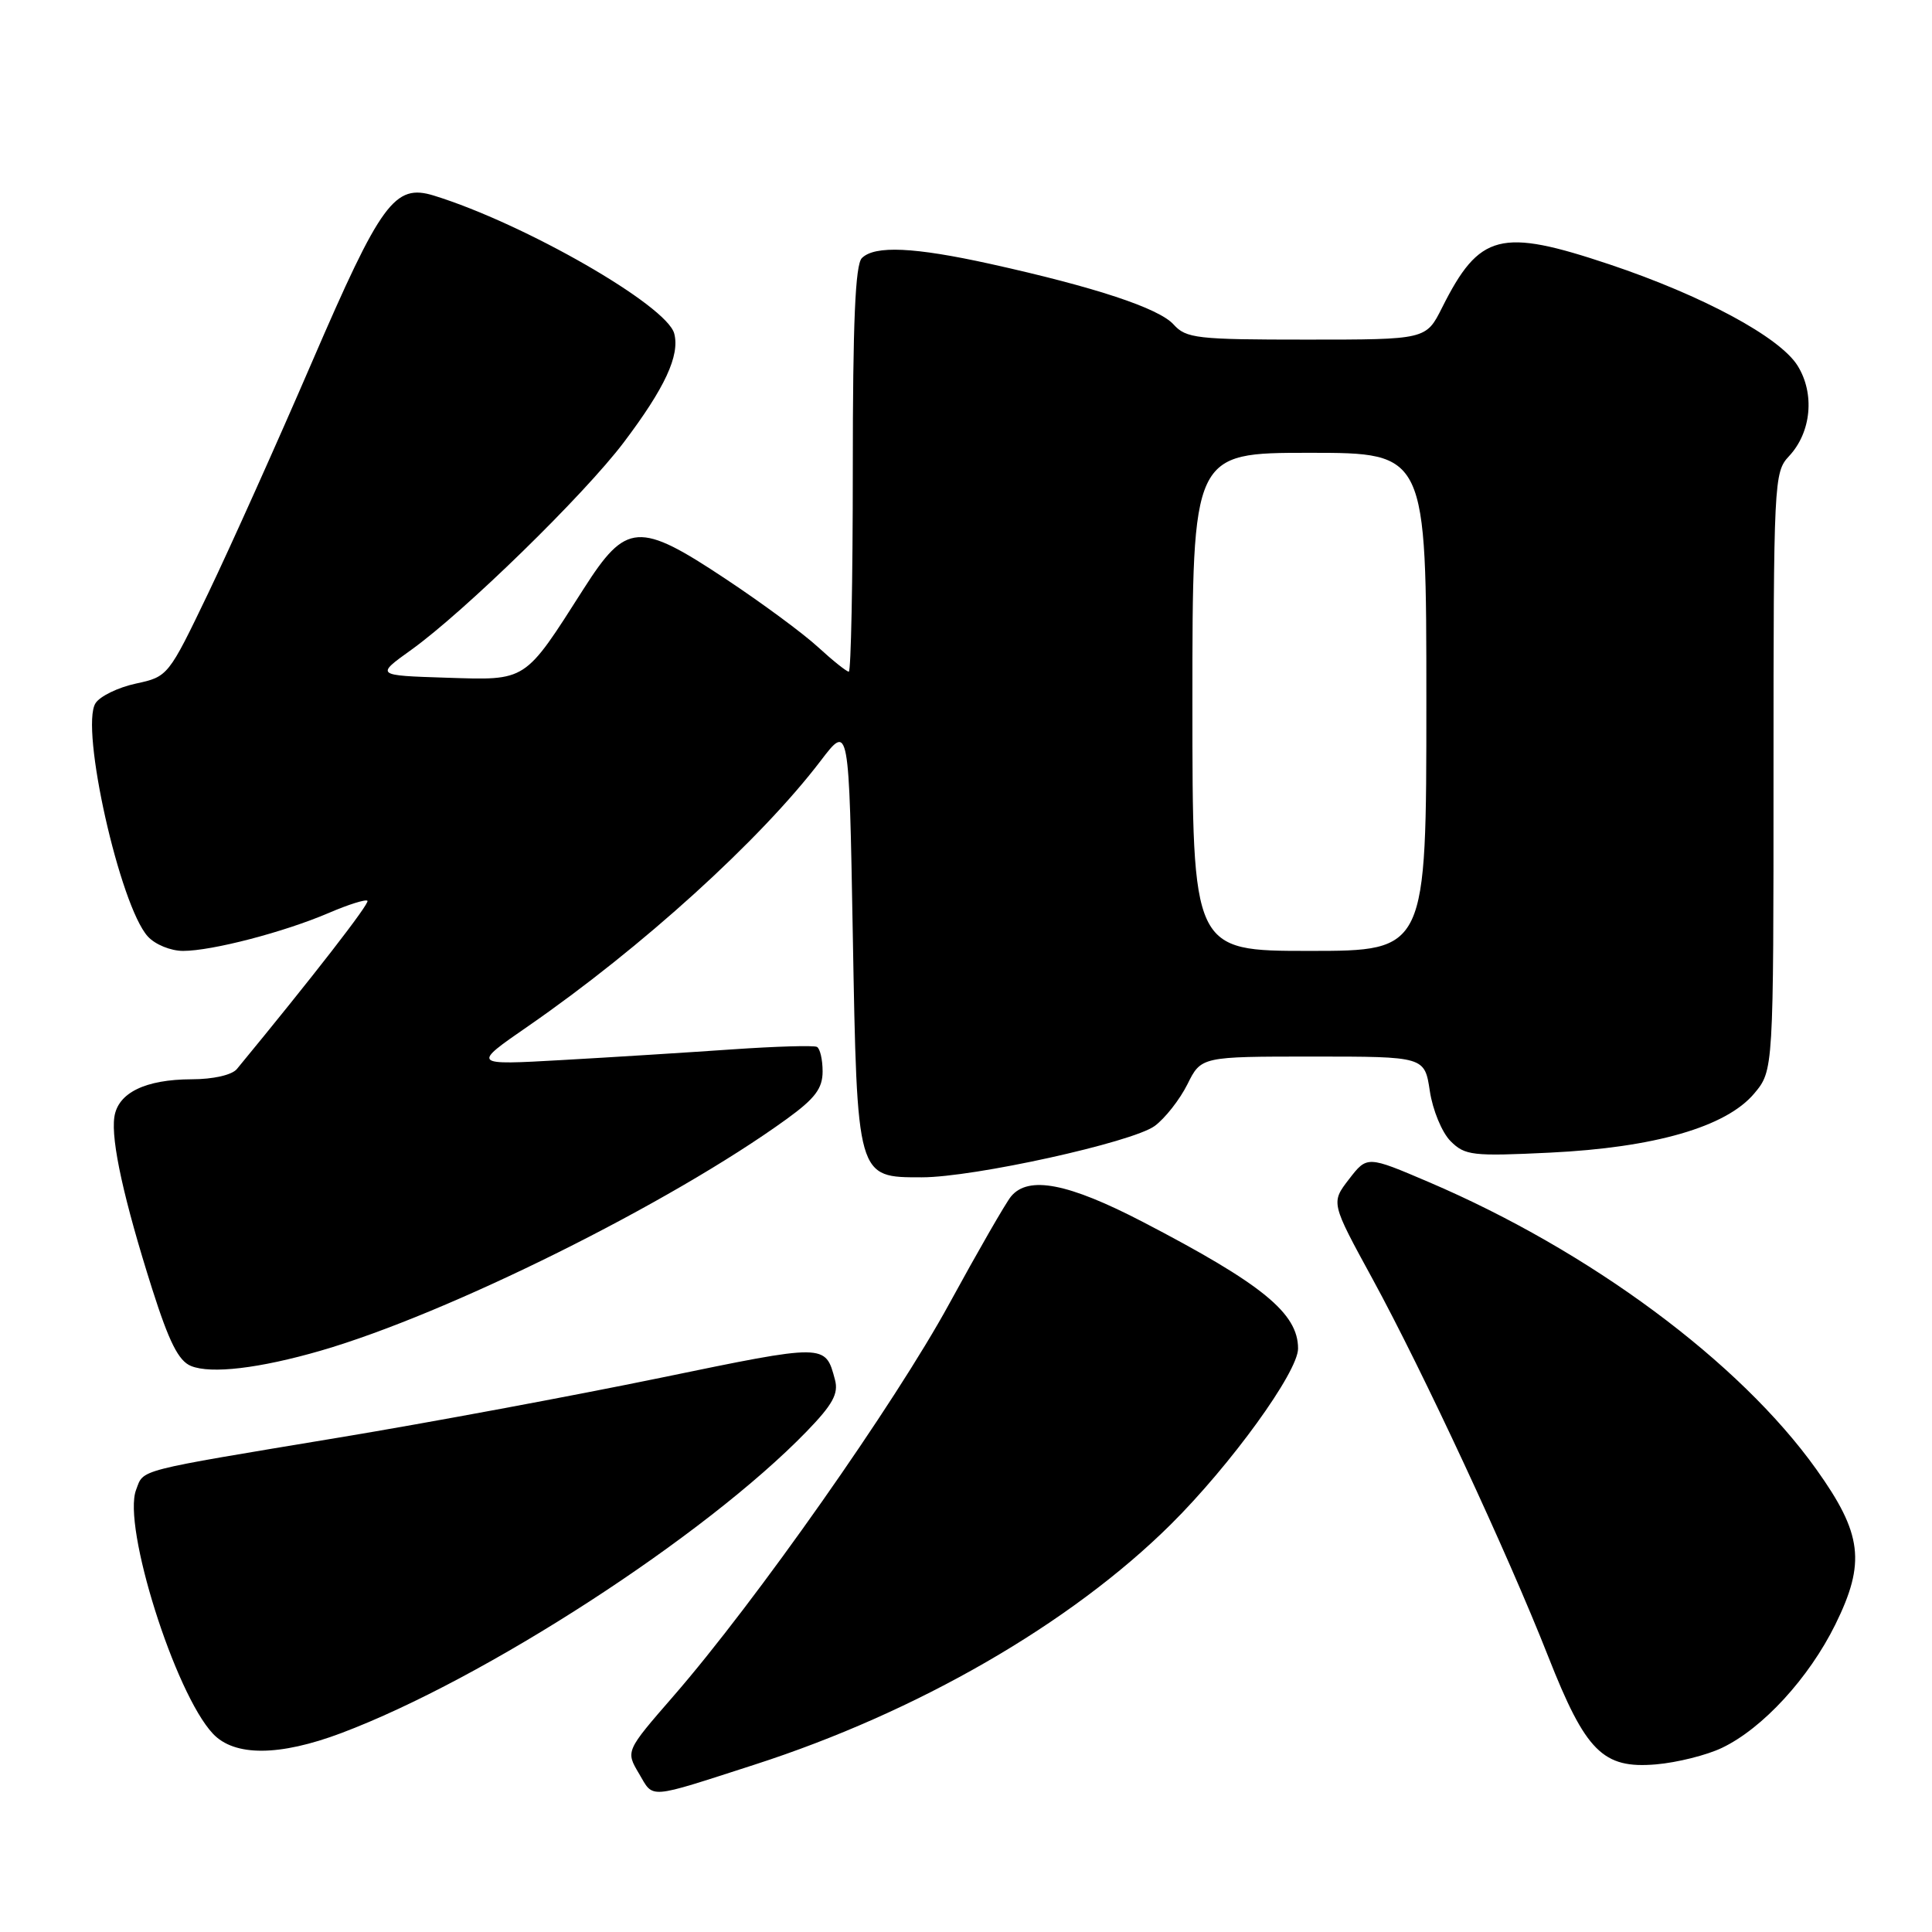 <?xml version="1.0" encoding="UTF-8" standalone="no"?>
<!DOCTYPE svg PUBLIC "-//W3C//DTD SVG 1.1//EN" "http://www.w3.org/Graphics/SVG/1.1/DTD/svg11.dtd" >
<svg xmlns="http://www.w3.org/2000/svg" xmlns:xlink="http://www.w3.org/1999/xlink" version="1.1" viewBox="0 0 256 256">
 <g >
 <path fill="currentColor"
d=" M 100.00 233.82 C 121.55 226.87 141.85 215.15 155.10 202.03 C 163.07 194.13 172.00 181.80 172.00 178.69 C 172.00 174.01 167.27 170.15 151.45 161.92 C 141.54 156.77 136.28 155.75 133.97 158.53 C 133.27 159.38 129.60 165.76 125.80 172.72 C 118.60 185.93 100.07 212.30 89.22 224.76 C 82.90 232.03 82.90 232.03 84.67 235.01 C 86.65 238.37 85.64 238.45 100.00 233.82 Z  M 228.17 231.60 C 233.56 229.03 239.69 222.35 243.19 215.26 C 247.24 207.05 246.77 203.23 240.67 194.69 C 230.52 180.46 210.69 165.76 189.32 156.63 C 181.15 153.14 181.15 153.14 178.75 156.25 C 176.35 159.36 176.35 159.36 181.85 169.43 C 188.53 181.68 199.79 205.88 205.14 219.48 C 210.11 232.10 212.39 234.39 219.43 233.79 C 222.22 233.55 226.15 232.57 228.17 231.60 Z  M 45.23 229.64 C 64.23 222.48 93.41 203.57 106.88 189.68 C 110.34 186.11 111.13 184.67 110.64 182.83 C 109.36 178.02 109.50 178.03 87.50 182.57 C 75.95 184.95 56.83 188.51 45.00 190.47 C 17.68 195.01 19.09 194.64 18.03 197.42 C 16.20 202.23 23.18 224.37 28.21 229.72 C 31.06 232.76 37.02 232.73 45.23 229.64 Z  M 42.50 178.97 C 59.37 174.08 88.81 159.45 104.25 148.27 C 108.00 145.55 109.00 144.23 109.00 141.97 C 109.00 140.40 108.66 138.94 108.25 138.72 C 107.84 138.50 102.78 138.65 97.00 139.05 C 91.22 139.45 81.10 140.09 74.50 140.46 C 62.50 141.14 62.50 141.14 70.00 135.96 C 85.03 125.56 100.75 111.30 108.75 100.80 C 112.50 95.88 112.50 95.88 113.00 123.84 C 113.58 156.25 113.51 156.00 122.15 156.00 C 129.03 156.00 150.02 151.37 153.00 149.20 C 154.37 148.19 156.32 145.71 157.33 143.69 C 159.16 140.00 159.16 140.00 173.97 140.00 C 188.77 140.00 188.77 140.00 189.46 144.57 C 189.84 147.10 191.07 150.07 192.21 151.21 C 194.11 153.11 195.10 153.23 205.38 152.73 C 219.25 152.06 228.71 149.32 232.43 144.91 C 235.00 141.85 235.00 141.85 235.00 102.24 C 235.00 63.75 235.06 62.57 237.04 60.46 C 240.02 57.29 240.50 52.15 238.18 48.44 C 235.81 44.66 225.61 39.17 213.29 35.04 C 198.80 30.19 196.04 30.90 191.09 40.75 C 188.96 45.00 188.96 45.00 173.13 45.00 C 158.57 45.00 157.17 44.84 155.50 42.99 C 153.54 40.83 145.10 38.04 131.23 34.97 C 121.13 32.74 115.90 32.50 114.20 34.20 C 113.33 35.07 113.00 42.69 113.00 62.20 C 113.00 76.94 112.76 89.00 112.47 89.00 C 112.18 89.00 110.35 87.54 108.40 85.75 C 106.46 83.96 100.96 79.90 96.18 76.73 C 84.65 69.07 82.98 69.18 77.35 78.00 C 69.41 90.45 69.88 90.14 59.13 89.80 C 49.76 89.50 49.76 89.50 54.49 86.11 C 61.54 81.05 77.39 65.58 82.65 58.62 C 88.11 51.39 90.10 47.10 89.34 44.20 C 88.37 40.47 69.50 29.63 57.50 25.92 C 52.29 24.31 50.50 26.75 41.32 48.02 C 36.70 58.73 30.52 72.49 27.60 78.58 C 22.31 89.60 22.26 89.66 18.00 90.58 C 15.64 91.09 13.23 92.26 12.65 93.19 C 10.60 96.46 15.88 119.99 19.58 124.08 C 20.54 125.15 22.62 126.00 24.26 126.00 C 28.09 126.00 37.65 123.51 43.59 120.96 C 46.17 119.85 48.47 119.13 48.69 119.36 C 49.02 119.68 41.45 129.44 31.39 141.65 C 30.74 142.44 28.26 143.01 25.39 143.01 C 19.24 143.03 15.61 144.81 15.15 148.03 C 14.70 151.19 16.43 159.02 20.17 170.81 C 22.41 177.84 23.66 180.33 25.31 181.00 C 27.95 182.08 34.39 181.32 42.50 178.97 Z  M 158.00 93.00 C 158.00 60.00 158.00 60.00 173.50 60.00 C 189.00 60.00 189.00 60.00 189.00 93.00 C 189.00 126.00 189.00 126.00 173.50 126.00 C 158.00 126.00 158.00 126.00 158.00 93.00 Z "/>
</g>
</svg>